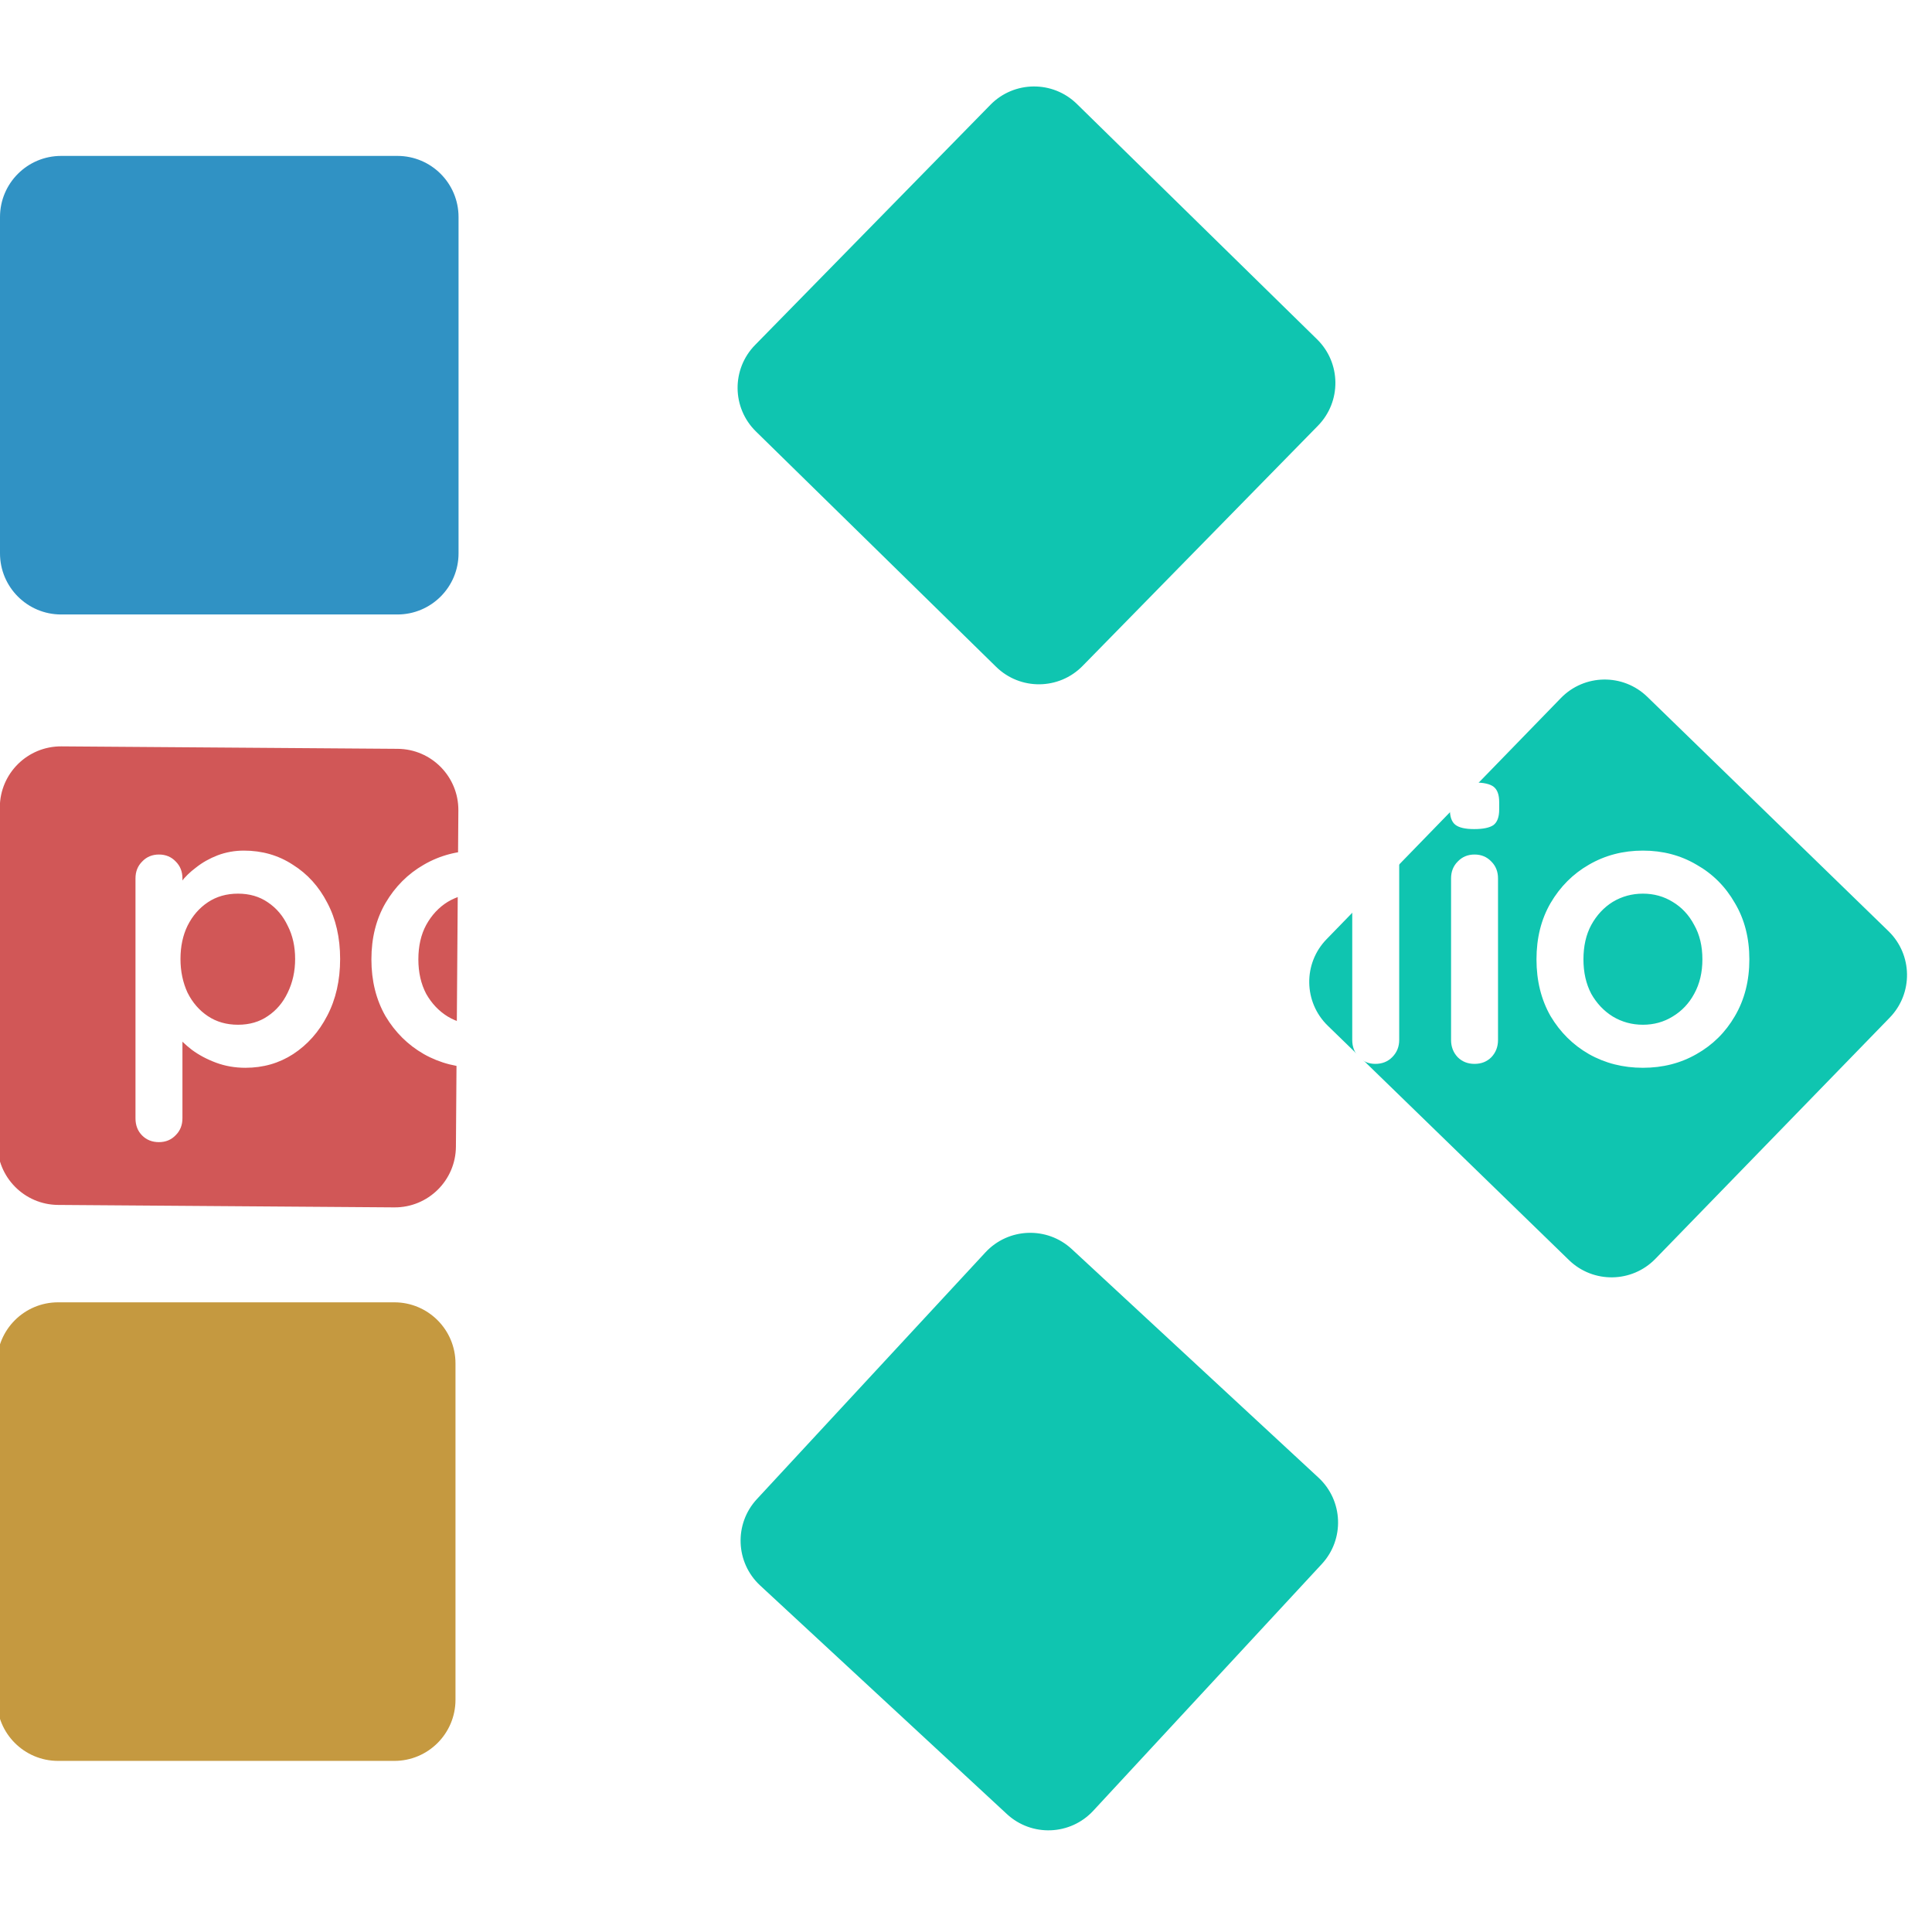 <svg width="632" height="631" viewBox="0 0 632 631" fill="none" xmlns="http://www.w3.org/2000/svg">
<g clip-path="url(#clip0_344_2)">
<g filter="url(#filter0_d_344_2)">
<path d="M323.984 30.285L246.998 108.854C239.267 116.743 239.396 129.406 247.285 137.137L325.854 214.123C333.743 221.854 346.406 221.725 354.137 213.836L431.123 135.267C438.854 127.378 438.725 114.715 430.836 106.984L352.267 29.998C344.378 22.267 331.715 22.396 323.984 30.285Z" fill="#0FC5B0"/>
</g>
<g filter="url(#filter1_d_344_2)">
<path d="M322.344 405.672L247.591 486.37C240.085 494.473 240.569 507.127 248.672 514.633L329.37 589.386C337.473 596.892 350.127 596.408 357.633 588.305L432.386 507.607C439.892 499.504 439.408 486.85 431.305 479.344L350.607 404.591C342.504 397.085 329.85 397.569 322.344 405.672Z" fill="#0FC5B0"/>
</g>
<g filter="url(#filter2_d_344_2)">
<path d="M510.593 224.344L433.937 303.236C426.24 311.158 426.422 323.82 434.344 331.518L513.236 408.173C521.158 415.87 533.82 415.688 541.518 407.766L618.173 328.874C625.87 320.952 625.688 308.29 617.766 300.593L538.874 223.937C530.952 216.24 518.29 216.422 510.593 224.344Z" fill="#0FC5B0"/>
</g>
<g filter="url(#filter3_d_344_2)">
<path d="M129 422H19C7.954 422 -1 430.954 -1 442V552C-1 563.046 7.954 572 19 572H129C140.046 572 149 563.046 149 552V442C149 430.954 140.046 422 129 422Z" fill="#C59940"/>
</g>
<g filter="url(#filter4_d_344_2)">
<path d="M130 47H20C8.954 47 0 55.954 0 67V177C0 188.046 8.954 197 20 197H130C141.046 197 150 188.046 150 177V67C150 55.954 141.046 47 130 47Z" fill="#3092C4"/>
</g>
<g filter="url(#filter5_d_344_2)">
<path d="M-0.055 259.999L-0.855 369.997C-0.935 381.042 7.954 390.061 19 390.141L128.997 390.941C140.042 391.021 149.061 382.132 149.141 371.087L149.941 261.09C150.021 250.044 141.132 241.025 130.087 240.945L20.09 240.145C9.044 240.065 0.025 248.954 -0.055 259.999Z" fill="#D15757"/>
</g>
<path d="M79.776 278.24C85.749 278.24 91.083 279.776 95.776 282.848C100.555 285.835 104.309 289.973 107.04 295.264C109.856 300.555 111.264 306.699 111.264 313.696C111.264 320.693 109.856 326.88 107.04 332.256C104.309 337.547 100.597 341.728 95.904 344.8C91.296 347.787 86.091 349.28 80.288 349.28C76.875 349.28 73.675 348.725 70.688 347.616C67.701 346.507 65.056 345.099 62.752 343.392C60.533 341.685 58.784 339.979 57.504 338.272C56.309 336.48 55.712 334.987 55.712 333.792L59.68 332.128V365.792C59.68 368.011 58.955 369.845 57.504 371.296C56.053 372.832 54.219 373.6 52 373.6C49.781 373.6 47.947 372.875 46.496 371.424C45.045 369.973 44.32 368.096 44.32 365.792V287.328C44.32 285.109 45.045 283.275 46.496 281.824C47.947 280.288 49.781 279.52 52 279.52C54.219 279.52 56.053 280.288 57.504 281.824C58.955 283.275 59.68 285.109 59.68 287.328V293.6L57.504 292.448C57.504 291.339 58.101 290.016 59.296 288.48C60.491 286.859 62.112 285.28 64.16 283.744C66.208 282.123 68.555 280.8 71.2 279.776C73.931 278.752 76.789 278.24 79.776 278.24ZM77.856 292.32C74.101 292.32 70.816 293.259 68 295.136C65.184 297.013 62.965 299.573 61.344 302.816C59.808 305.973 59.04 309.6 59.04 313.696C59.04 317.707 59.808 321.376 61.344 324.704C62.965 327.947 65.184 330.507 68 332.384C70.816 334.261 74.101 335.2 77.856 335.2C81.611 335.2 84.853 334.261 87.584 332.384C90.4 330.507 92.576 327.947 94.112 324.704C95.733 321.376 96.544 317.707 96.544 313.696C96.544 309.6 95.733 305.973 94.112 302.816C92.576 299.573 90.4 297.013 87.584 295.136C84.853 293.259 81.611 292.32 77.856 292.32ZM191.127 313.824C191.127 320.821 189.548 327.008 186.391 332.384C183.319 337.675 179.138 341.813 173.847 344.8C168.642 347.787 162.796 349.28 156.311 349.28C149.826 349.28 143.938 347.787 138.647 344.8C133.442 341.813 129.26 337.675 126.103 332.384C123.031 327.008 121.495 320.821 121.495 313.824C121.495 306.827 123.031 300.683 126.103 295.392C129.26 290.016 133.442 285.835 138.647 282.848C143.938 279.776 149.826 278.24 156.311 278.24C162.796 278.24 168.642 279.776 173.847 282.848C179.138 285.835 183.319 290.016 186.391 295.392C189.548 300.683 191.127 306.827 191.127 313.824ZM175.767 313.824C175.767 309.472 174.871 305.717 173.079 302.56C171.372 299.317 169.026 296.8 166.039 295.008C163.138 293.216 159.895 292.32 156.311 292.32C152.727 292.32 149.442 293.216 146.455 295.008C143.554 296.8 141.207 299.317 139.415 302.56C137.708 305.717 136.855 309.472 136.855 313.824C136.855 318.091 137.708 321.845 139.415 325.088C141.207 328.245 143.554 330.72 146.455 332.512C149.442 334.304 152.727 335.2 156.311 335.2C159.895 335.2 163.138 334.304 166.039 332.512C169.026 330.72 171.372 328.245 173.079 325.088C174.871 321.845 175.767 318.091 175.767 313.824ZM212.25 348C210.031 348 208.197 347.275 206.746 345.824C205.295 344.288 204.57 342.411 204.57 340.192V287.328C204.57 285.109 205.295 283.275 206.746 281.824C208.197 280.288 210.031 279.52 212.25 279.52C214.469 279.52 216.303 280.288 217.754 281.824C219.205 283.275 219.93 285.109 219.93 287.328V299.36L219.034 290.784C219.973 288.736 221.167 286.944 222.618 285.408C224.154 283.787 225.861 282.464 227.738 281.44C229.615 280.331 231.621 279.52 233.754 279.008C235.887 278.496 238.021 278.24 240.154 278.24C242.714 278.24 244.847 278.965 246.554 280.416C248.346 281.867 249.242 283.573 249.242 285.536C249.242 288.352 248.517 290.4 247.066 291.68C245.615 292.875 244.037 293.472 242.33 293.472C240.709 293.472 239.215 293.173 237.85 292.576C236.57 291.979 235.077 291.68 233.37 291.68C231.834 291.68 230.255 292.064 228.634 292.832C227.098 293.515 225.647 294.624 224.282 296.16C223.002 297.696 221.935 299.616 221.082 301.92C220.314 304.139 219.93 306.784 219.93 309.856V340.192C219.93 342.411 219.205 344.288 217.754 345.824C216.303 347.275 214.469 348 212.25 348ZM260.838 280.8H291.174C293.222 280.8 294.929 281.483 296.294 282.848C297.659 284.213 298.342 285.92 298.342 287.968C298.342 289.931 297.659 291.595 296.294 292.96C294.929 294.24 293.222 294.88 291.174 294.88H260.838C258.79 294.88 257.083 294.197 255.718 292.832C254.353 291.467 253.67 289.76 253.67 287.712C253.67 285.749 254.353 284.128 255.718 282.848C257.083 281.483 258.79 280.8 260.838 280.8ZM274.534 264.8C276.753 264.8 278.545 265.568 279.91 267.104C281.361 268.555 282.086 270.389 282.086 272.608V329.568C282.086 330.763 282.299 331.744 282.726 332.512C283.238 333.28 283.878 333.835 284.646 334.176C285.499 334.517 286.395 334.688 287.334 334.688C288.358 334.688 289.297 334.517 290.15 334.176C291.003 333.749 291.985 333.536 293.094 333.536C294.289 333.536 295.355 334.091 296.294 335.2C297.318 336.309 297.83 337.845 297.83 339.808C297.83 342.197 296.507 344.16 293.862 345.696C291.302 347.232 288.529 348 285.542 348C283.75 348 281.745 347.872 279.526 347.616C277.393 347.275 275.345 346.549 273.382 345.44C271.505 344.245 269.926 342.453 268.646 340.064C267.366 337.675 266.726 334.389 266.726 330.208V272.608C266.726 270.389 267.451 268.555 268.902 267.104C270.438 265.568 272.315 264.8 274.534 264.8ZM344.395 253.28C346.272 253.28 348.107 253.536 349.899 254.048C351.691 254.56 353.184 255.413 354.379 256.608C355.574 257.717 356.171 259.211 356.171 261.088C356.171 263.221 355.531 264.928 354.251 266.208C353.056 267.403 351.648 268 350.027 268C349.259 268 348.107 267.829 346.571 267.488C345.035 267.061 343.542 266.848 342.091 266.848C339.958 266.848 338.294 267.317 337.099 268.256C335.99 269.195 335.222 270.304 334.795 271.584C334.368 272.779 334.155 273.845 334.155 274.784V340.192C334.155 342.411 333.43 344.288 331.979 345.824C330.528 347.275 328.694 348 326.475 348C324.256 348 322.422 347.275 320.971 345.824C319.52 344.288 318.795 342.411 318.795 340.192V274.912C318.795 268.853 320.928 263.733 325.195 259.552C329.462 255.371 335.862 253.28 344.395 253.28ZM345.803 280.8C347.851 280.8 349.558 281.483 350.923 282.848C352.288 284.128 352.971 285.792 352.971 287.84C352.971 289.888 352.288 291.595 350.923 292.96C349.558 294.24 347.851 294.88 345.803 294.88H311.883C309.835 294.88 308.128 294.24 306.763 292.96C305.398 291.595 304.715 289.888 304.715 287.84C304.715 285.792 305.398 284.128 306.763 282.848C308.128 281.483 309.835 280.8 311.883 280.8H345.803ZM427.627 313.824C427.627 320.821 426.048 327.008 422.891 332.384C419.819 337.675 415.638 341.813 410.347 344.8C405.142 347.787 399.296 349.28 392.811 349.28C386.326 349.28 380.438 347.787 375.147 344.8C369.942 341.813 365.76 337.675 362.603 332.384C359.531 327.008 357.995 320.821 357.995 313.824C357.995 306.827 359.531 300.683 362.603 295.392C365.76 290.016 369.942 285.835 375.147 282.848C380.438 279.776 386.326 278.24 392.811 278.24C399.296 278.24 405.142 279.776 410.347 282.848C415.638 285.835 419.819 290.016 422.891 295.392C426.048 300.683 427.627 306.827 427.627 313.824ZM412.267 313.824C412.267 309.472 411.371 305.717 409.579 302.56C407.872 299.317 405.526 296.8 402.539 295.008C399.638 293.216 396.395 292.32 392.811 292.32C389.227 292.32 385.942 293.216 382.955 295.008C380.054 296.8 377.707 299.317 375.915 302.56C374.208 305.717 373.355 309.472 373.355 313.824C373.355 318.091 374.208 321.845 375.915 325.088C377.707 328.245 380.054 330.72 382.955 332.512C385.942 334.304 389.227 335.2 392.811 335.2C396.395 335.2 399.638 334.304 402.539 332.512C405.526 330.72 407.872 328.245 409.579 325.088C411.371 321.845 412.267 318.091 412.267 313.824ZM457.71 340.192C457.71 342.411 456.942 344.288 455.406 345.824C453.955 347.275 452.121 348 449.902 348C447.769 348 445.977 347.275 444.526 345.824C443.075 344.288 442.35 342.411 442.35 340.192V261.088C442.35 258.869 443.075 257.035 444.526 255.584C446.062 254.048 447.939 253.28 450.158 253.28C452.377 253.28 454.169 254.048 455.534 255.584C456.985 257.035 457.71 258.869 457.71 261.088V340.192ZM490.034 340.192C490.034 342.411 489.309 344.288 487.858 345.824C486.407 347.275 484.573 348 482.354 348C480.135 348 478.301 347.275 476.85 345.824C475.399 344.288 474.674 342.411 474.674 340.192V287.328C474.674 285.109 475.399 283.275 476.85 281.824C478.301 280.288 480.135 279.52 482.354 279.52C484.573 279.52 486.407 280.288 487.858 281.824C489.309 283.275 490.034 285.109 490.034 287.328V340.192ZM482.226 271.2C479.325 271.2 477.277 270.731 476.082 269.792C474.887 268.853 474.29 267.189 474.29 264.8V262.368C474.29 259.893 474.93 258.229 476.21 257.376C477.575 256.437 479.623 255.968 482.354 255.968C485.341 255.968 487.431 256.437 488.626 257.376C489.821 258.315 490.418 259.979 490.418 262.368V264.8C490.418 267.275 489.778 268.981 488.498 269.92C487.218 270.773 485.127 271.2 482.226 271.2ZM572.252 313.824C572.252 320.821 570.673 327.008 567.516 332.384C564.444 337.675 560.263 341.813 554.972 344.8C549.767 347.787 543.921 349.28 537.436 349.28C530.951 349.28 525.063 347.787 519.772 344.8C514.567 341.813 510.385 337.675 507.228 332.384C504.156 327.008 502.62 320.821 502.62 313.824C502.62 306.827 504.156 300.683 507.228 295.392C510.385 290.016 514.567 285.835 519.772 282.848C525.063 279.776 530.951 278.24 537.436 278.24C543.921 278.24 549.767 279.776 554.972 282.848C560.263 285.835 564.444 290.016 567.516 295.392C570.673 300.683 572.252 306.827 572.252 313.824ZM556.892 313.824C556.892 309.472 555.996 305.717 554.204 302.56C552.497 299.317 550.151 296.8 547.164 295.008C544.263 293.216 541.02 292.32 537.436 292.32C533.852 292.32 530.567 293.216 527.58 295.008C524.679 296.8 522.332 299.317 520.54 302.56C518.833 305.717 517.98 309.472 517.98 313.824C517.98 318.091 518.833 321.845 520.54 325.088C522.332 328.245 524.679 330.72 527.58 332.512C530.567 334.304 533.852 335.2 537.436 335.2C541.02 335.2 544.263 334.304 547.164 332.512C550.151 330.72 552.497 328.245 554.204 325.088C555.996 321.845 556.892 318.091 556.892 313.824Z" fill="white"/>
</g>
<defs>
<filter id="filter0_d_344_2" x="227.283" y="14.283" width="223.556" height="223.556" filterUnits="userSpaceOnUse" color-interpolation-filters="sRGB">
<feFlood flood-opacity="0" result="BackgroundImageFix"/>
<feColorMatrix in="SourceAlpha" type="matrix" values="0 0 0 0 0 0 0 0 0 0 0 0 0 0 0 0 0 0 127 0" result="hardAlpha"/>
<feOffset dy="4"/>
<feGaussianBlur stdDeviation="7"/>
<feComposite in2="hardAlpha" operator="out"/>
<feColorMatrix type="matrix" values="0 0 0 0 0 0 0 0 0 0 0 0 0 0 0 0 0 0 0.35 0"/>
<feBlend mode="normal" in2="BackgroundImageFix" result="effect1_dropShadow_344_2"/>
<feBlend mode="normal" in="SourceGraphic" in2="effect1_dropShadow_344_2" result="shape"/>
</filter>
<filter id="filter1_d_344_2" x="226.263" y="387.264" width="227.45" height="227.45" filterUnits="userSpaceOnUse" color-interpolation-filters="sRGB">
<feFlood flood-opacity="0" result="BackgroundImageFix"/>
<feColorMatrix in="SourceAlpha" type="matrix" values="0 0 0 0 0 0 0 0 0 0 0 0 0 0 0 0 0 0 127 0" result="hardAlpha"/>
<feOffset dy="4"/>
<feGaussianBlur stdDeviation="8"/>
<feComposite in2="hardAlpha" operator="out"/>
<feColorMatrix type="matrix" values="0 0 0 0 0 0 0 0 0 0 0 0 0 0 0 0 0 0 0.35 0"/>
<feBlend mode="normal" in2="BackgroundImageFix" result="effect1_dropShadow_344_2"/>
<feBlend mode="normal" in="SourceGraphic" in2="effect1_dropShadow_344_2" result="shape"/>
</filter>
<filter id="filter2_d_344_2" x="412.281" y="206.281" width="227.548" height="227.547" filterUnits="userSpaceOnUse" color-interpolation-filters="sRGB">
<feFlood flood-opacity="0" result="BackgroundImageFix"/>
<feColorMatrix in="SourceAlpha" type="matrix" values="0 0 0 0 0 0 0 0 0 0 0 0 0 0 0 0 0 0 127 0" result="hardAlpha"/>
<feOffset dy="4"/>
<feGaussianBlur stdDeviation="8"/>
<feComposite in2="hardAlpha" operator="out"/>
<feColorMatrix type="matrix" values="0 0 0 0 0 0 0 0 0 0 0 0 0 0 0 0 0 0 0.35 0"/>
<feBlend mode="normal" in2="BackgroundImageFix" result="effect1_dropShadow_344_2"/>
<feBlend mode="normal" in="SourceGraphic" in2="effect1_dropShadow_344_2" result="shape"/>
</filter>
<filter id="filter3_d_344_2" x="-17" y="410" width="182" height="182" filterUnits="userSpaceOnUse" color-interpolation-filters="sRGB">
<feFlood flood-opacity="0" result="BackgroundImageFix"/>
<feColorMatrix in="SourceAlpha" type="matrix" values="0 0 0 0 0 0 0 0 0 0 0 0 0 0 0 0 0 0 127 0" result="hardAlpha"/>
<feOffset dy="4"/>
<feGaussianBlur stdDeviation="8"/>
<feComposite in2="hardAlpha" operator="out"/>
<feColorMatrix type="matrix" values="0 0 0 0 0 0 0 0 0 0 0 0 0 0 0 0 0 0 0.35 0"/>
<feBlend mode="normal" in2="BackgroundImageFix" result="effect1_dropShadow_344_2"/>
<feBlend mode="normal" in="SourceGraphic" in2="effect1_dropShadow_344_2" result="shape"/>
</filter>
<filter id="filter4_d_344_2" x="-16" y="35" width="182" height="182" filterUnits="userSpaceOnUse" color-interpolation-filters="sRGB">
<feFlood flood-opacity="0" result="BackgroundImageFix"/>
<feColorMatrix in="SourceAlpha" type="matrix" values="0 0 0 0 0 0 0 0 0 0 0 0 0 0 0 0 0 0 127 0" result="hardAlpha"/>
<feOffset dy="4"/>
<feGaussianBlur stdDeviation="8"/>
<feComposite in2="hardAlpha" operator="out"/>
<feColorMatrix type="matrix" values="0 0 0 0 0 0 0 0 0 0 0 0 0 0 0 0 0 0 0.35 0"/>
<feBlend mode="normal" in2="BackgroundImageFix" result="effect1_dropShadow_344_2"/>
<feBlend mode="normal" in="SourceGraphic" in2="effect1_dropShadow_344_2" result="shape"/>
</filter>
<filter id="filter5_d_344_2" x="-16.855" y="228.145" width="182.797" height="182.797" filterUnits="userSpaceOnUse" color-interpolation-filters="sRGB">
<feFlood flood-opacity="0" result="BackgroundImageFix"/>
<feColorMatrix in="SourceAlpha" type="matrix" values="0 0 0 0 0 0 0 0 0 0 0 0 0 0 0 0 0 0 127 0" result="hardAlpha"/>
<feOffset dy="4"/>
<feGaussianBlur stdDeviation="8"/>
<feComposite in2="hardAlpha" operator="out"/>
<feColorMatrix type="matrix" values="0 0 0 0 0 0 0 0 0 0 0 0 0 0 0 0 0 0 0.35 0"/>
<feBlend mode="normal" in2="BackgroundImageFix" result="effect1_dropShadow_344_2"/>
<feBlend mode="normal" in="SourceGraphic" in2="effect1_dropShadow_344_2" result="shape"/>
</filter>
<clipPath id="clip0_344_2">
<rect width="632" height="631" fill="white"/>
</clipPath>
</defs>
</svg>
